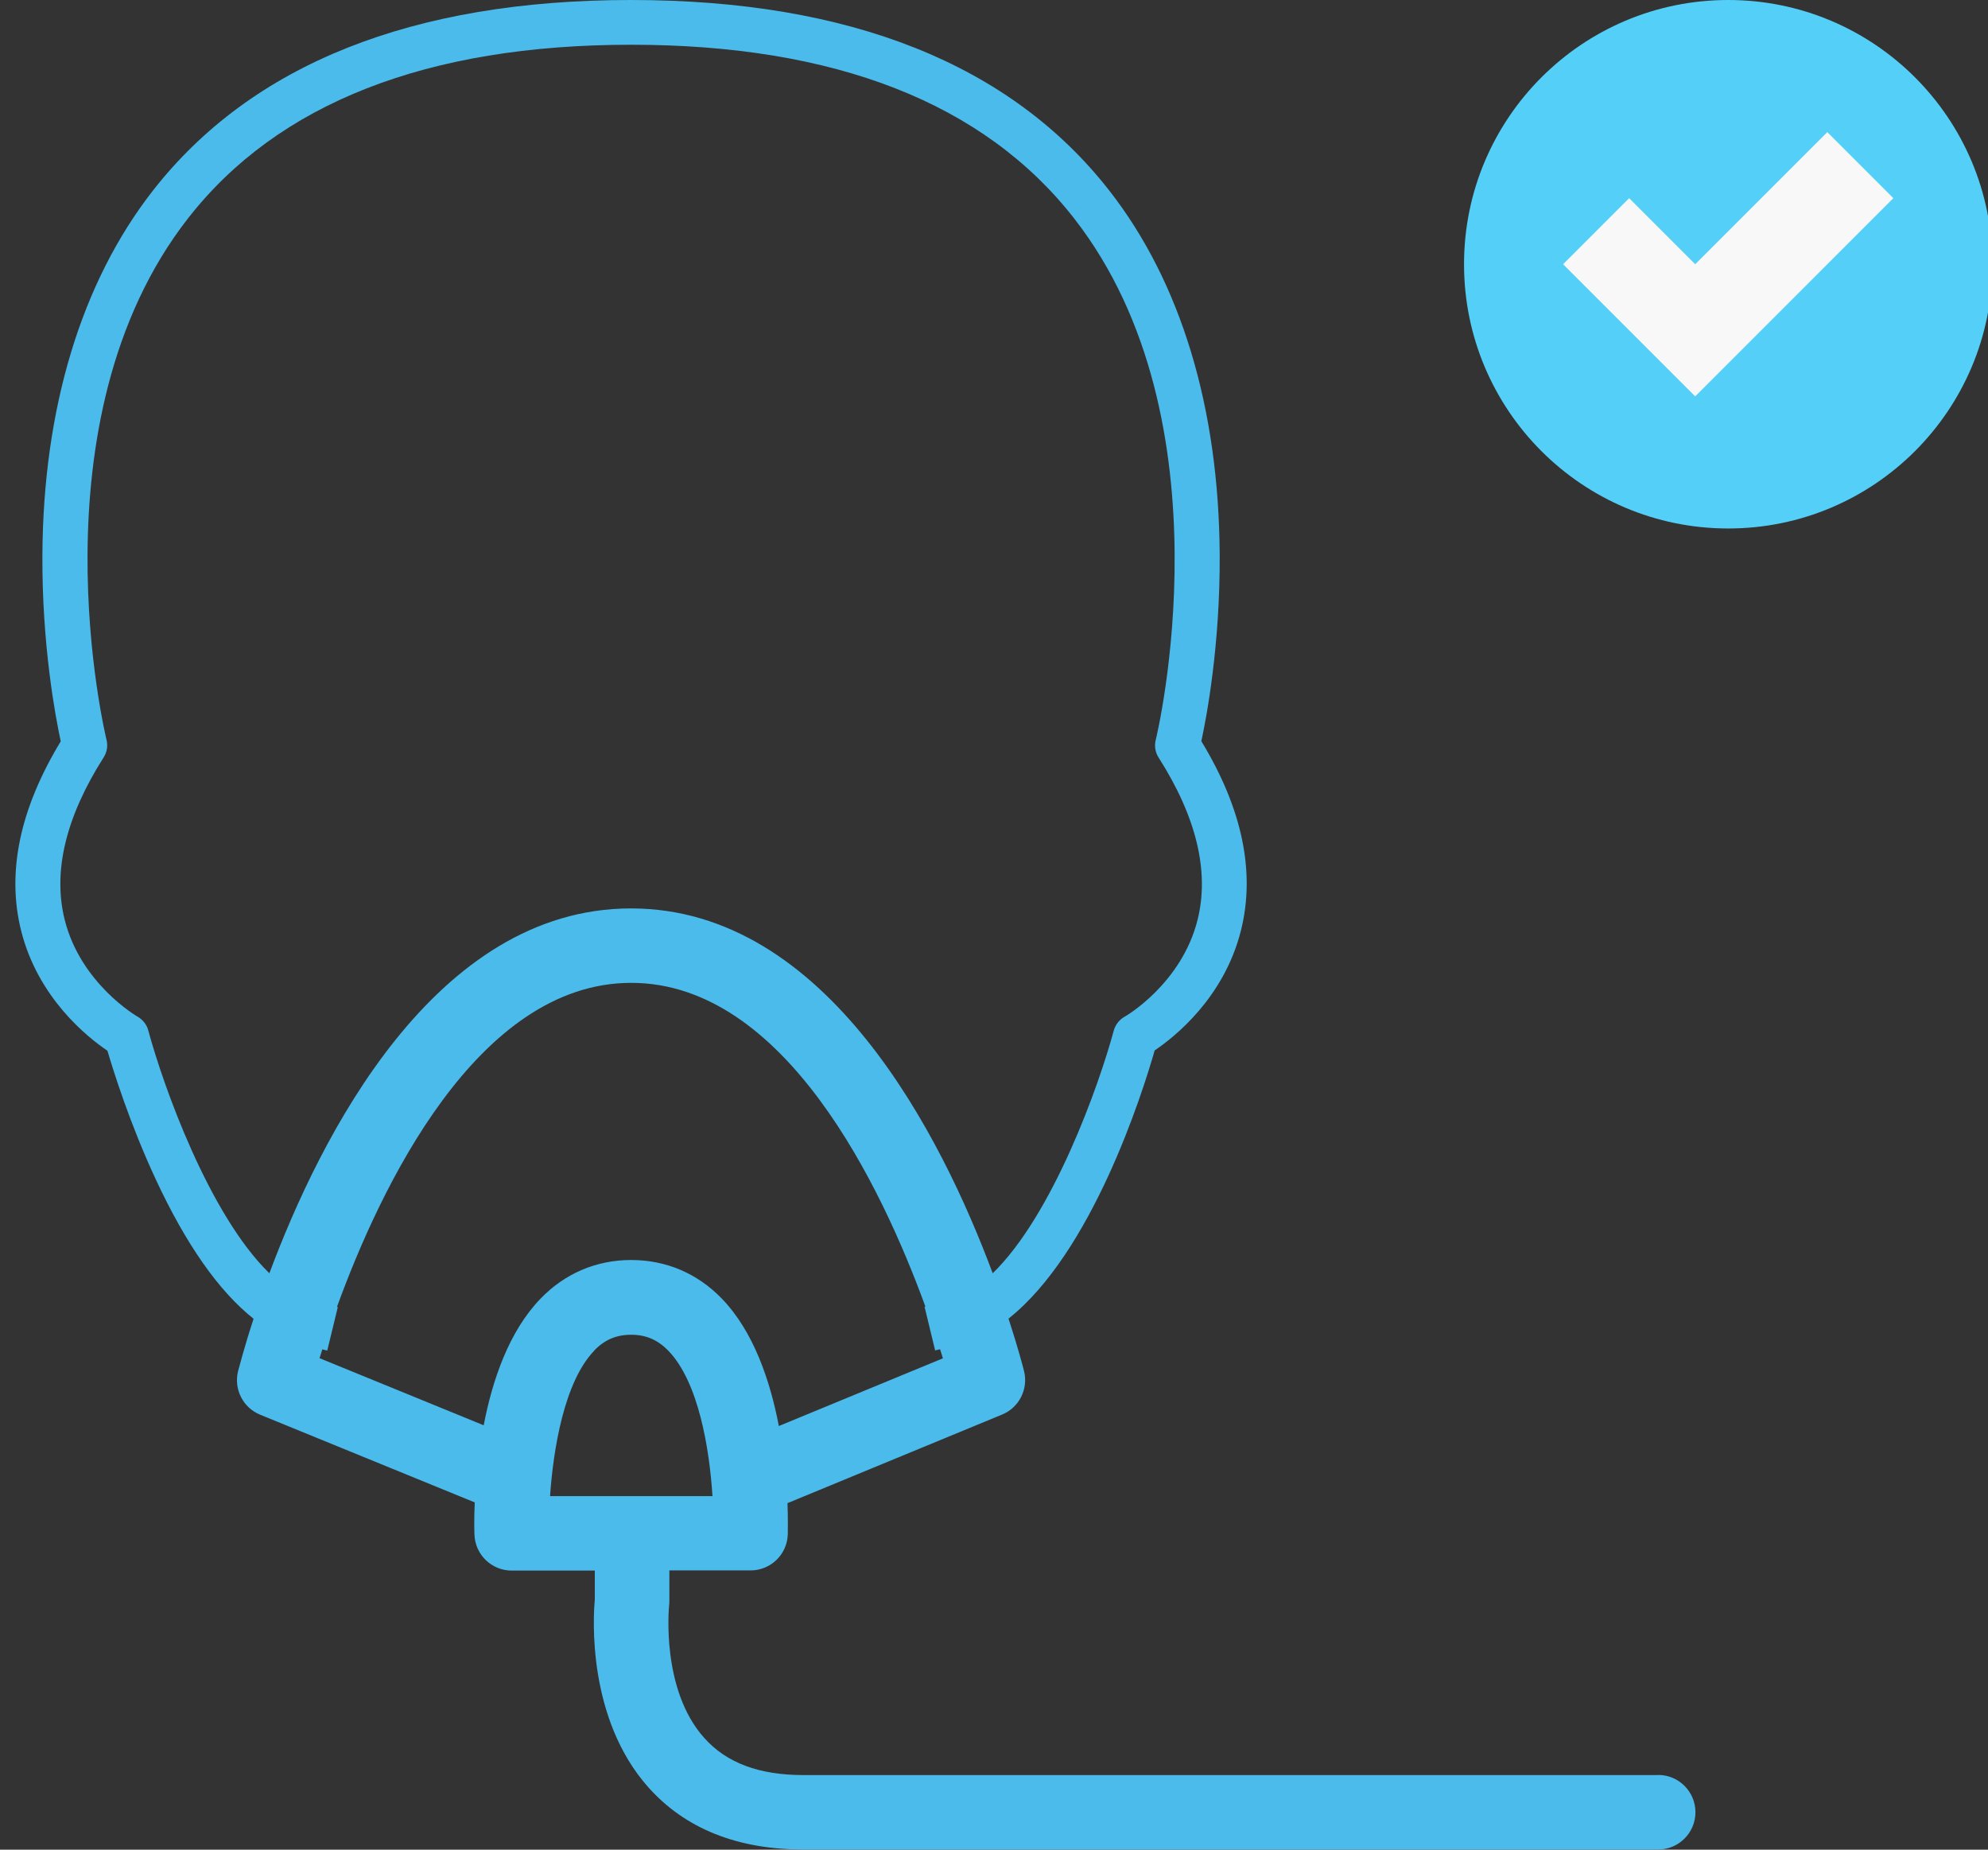 <svg width="129" height="120" viewBox="0 0 129 120" fill="none" xmlns="http://www.w3.org/2000/svg">
<rect x="0" y="0" width="129" height="120" fill="#333333" stroke="none"/>
<g clip-path="url(#clip0_3648_219752)">
<path d="M107.597 115.161H52.145C49.261 115.161 47.151 114.377 45.7 112.752C42.864 109.597 43.416 104.226 43.416 104.177C43.426 104.09 43.435 103.994 43.435 103.897V101.884H48.7C50.006 101.884 51.081 100.848 51.119 99.542C51.119 99.29 51.139 98.545 51.1 97.519L65.026 91.771C66.139 91.316 66.739 90.106 66.448 88.945C66.39 88.713 66.061 87.436 65.442 85.548C70.871 81.242 74.122 70.955 74.926 68.148C76.213 67.277 79.416 64.752 80.519 60.387C81.477 56.593 80.616 52.461 77.955 48.087C78.303 46.471 79.174 41.845 79.145 36.01C79.097 26.477 76.629 18.31 71.984 12.368C65.577 4.161 55.126 0 40.948 0C26.771 0 16.329 4.161 9.913 12.377C5.277 18.319 2.8 26.497 2.751 36.019C2.722 41.855 3.593 46.481 3.942 48.097C1.28 52.481 0.419 56.613 1.377 60.406C2.481 64.761 5.684 67.297 6.971 68.168C7.358 69.474 8.422 72.89 10.097 76.49C12.071 80.739 14.2 83.768 16.455 85.558C15.835 87.445 15.516 88.723 15.448 88.955C15.158 90.126 15.768 91.326 16.881 91.781L30.806 97.471C30.758 98.526 30.777 99.29 30.787 99.552C30.826 100.858 31.9 101.894 33.206 101.894H38.597V103.781C38.49 104.913 38.093 111.484 42.071 115.955C44.461 118.635 47.848 119.99 52.145 119.99H107.597C108.932 119.99 110.016 118.906 110.016 117.571C110.016 116.235 108.932 115.152 107.597 115.152V115.161ZM9.622 66.852C9.526 66.474 9.264 66.155 8.935 65.961C8.897 65.942 5.229 63.823 4.193 59.652C3.419 56.526 4.271 52.993 6.729 49.132C6.942 48.794 7.01 48.387 6.913 48C6.864 47.797 1.91 27.339 12.206 14.158C18.032 6.697 27.709 2.903 40.948 2.903C54.187 2.903 63.855 6.687 69.69 14.158C79.977 27.319 75.052 47.806 74.993 48.01C74.897 48.397 74.964 48.803 75.177 49.142C77.635 52.993 78.487 56.535 77.713 59.661C76.677 63.832 73.01 65.952 72.971 65.961C72.632 66.155 72.38 66.474 72.274 66.852C71.306 70.432 68.335 78.793 64.416 82.606C61.126 73.781 53.703 58.935 40.948 58.935C28.193 58.935 20.771 73.781 17.48 82.606C13.561 78.793 10.59 70.432 9.622 66.852ZM20.732 88.123C20.79 87.939 20.848 87.745 20.916 87.542L21.235 87.619L21.922 84.793H21.864C24.671 77.071 30.961 63.764 40.958 63.764C50.955 63.764 57.245 77.071 60.051 84.774H59.993L60.681 87.61L61 87.532C61.068 87.736 61.126 87.939 61.184 88.123L50.539 92.516C49.977 89.584 48.903 86.381 46.832 84.242C45.245 82.606 43.213 81.745 40.958 81.745C38.703 81.745 36.671 82.606 35.084 84.242C33.022 86.371 31.948 89.545 31.387 92.468L20.732 88.113V88.123ZM38.558 87.619C39.235 86.913 40 86.594 40.958 86.594C41.916 86.594 42.671 86.923 43.358 87.619C45.342 89.661 46.039 94.035 46.232 97.064H35.693C35.897 94.074 36.603 89.652 38.558 87.629V87.619Z" fill="#4BBBEB"/>
<path d="M112.143 34.286C121.611 34.286 129.286 26.611 129.286 17.143C129.286 7.675 121.611 0 112.143 0C102.675 0 95 7.675 95 17.143C95 26.611 102.675 34.286 112.143 34.286Z" fill="#54D0F8"/>
<path d="M122.857 12.857L110 25.715L101.429 17.143L105.714 12.857L110 17.143L118.572 8.572L122.857 12.857Z" fill="#F8F8F8"/>
</g>
<defs>
<clipPath id="clip0_3648_219752">
<rect width="129" height="120" fill="white"/>
</clipPath>
</defs>
</svg>
